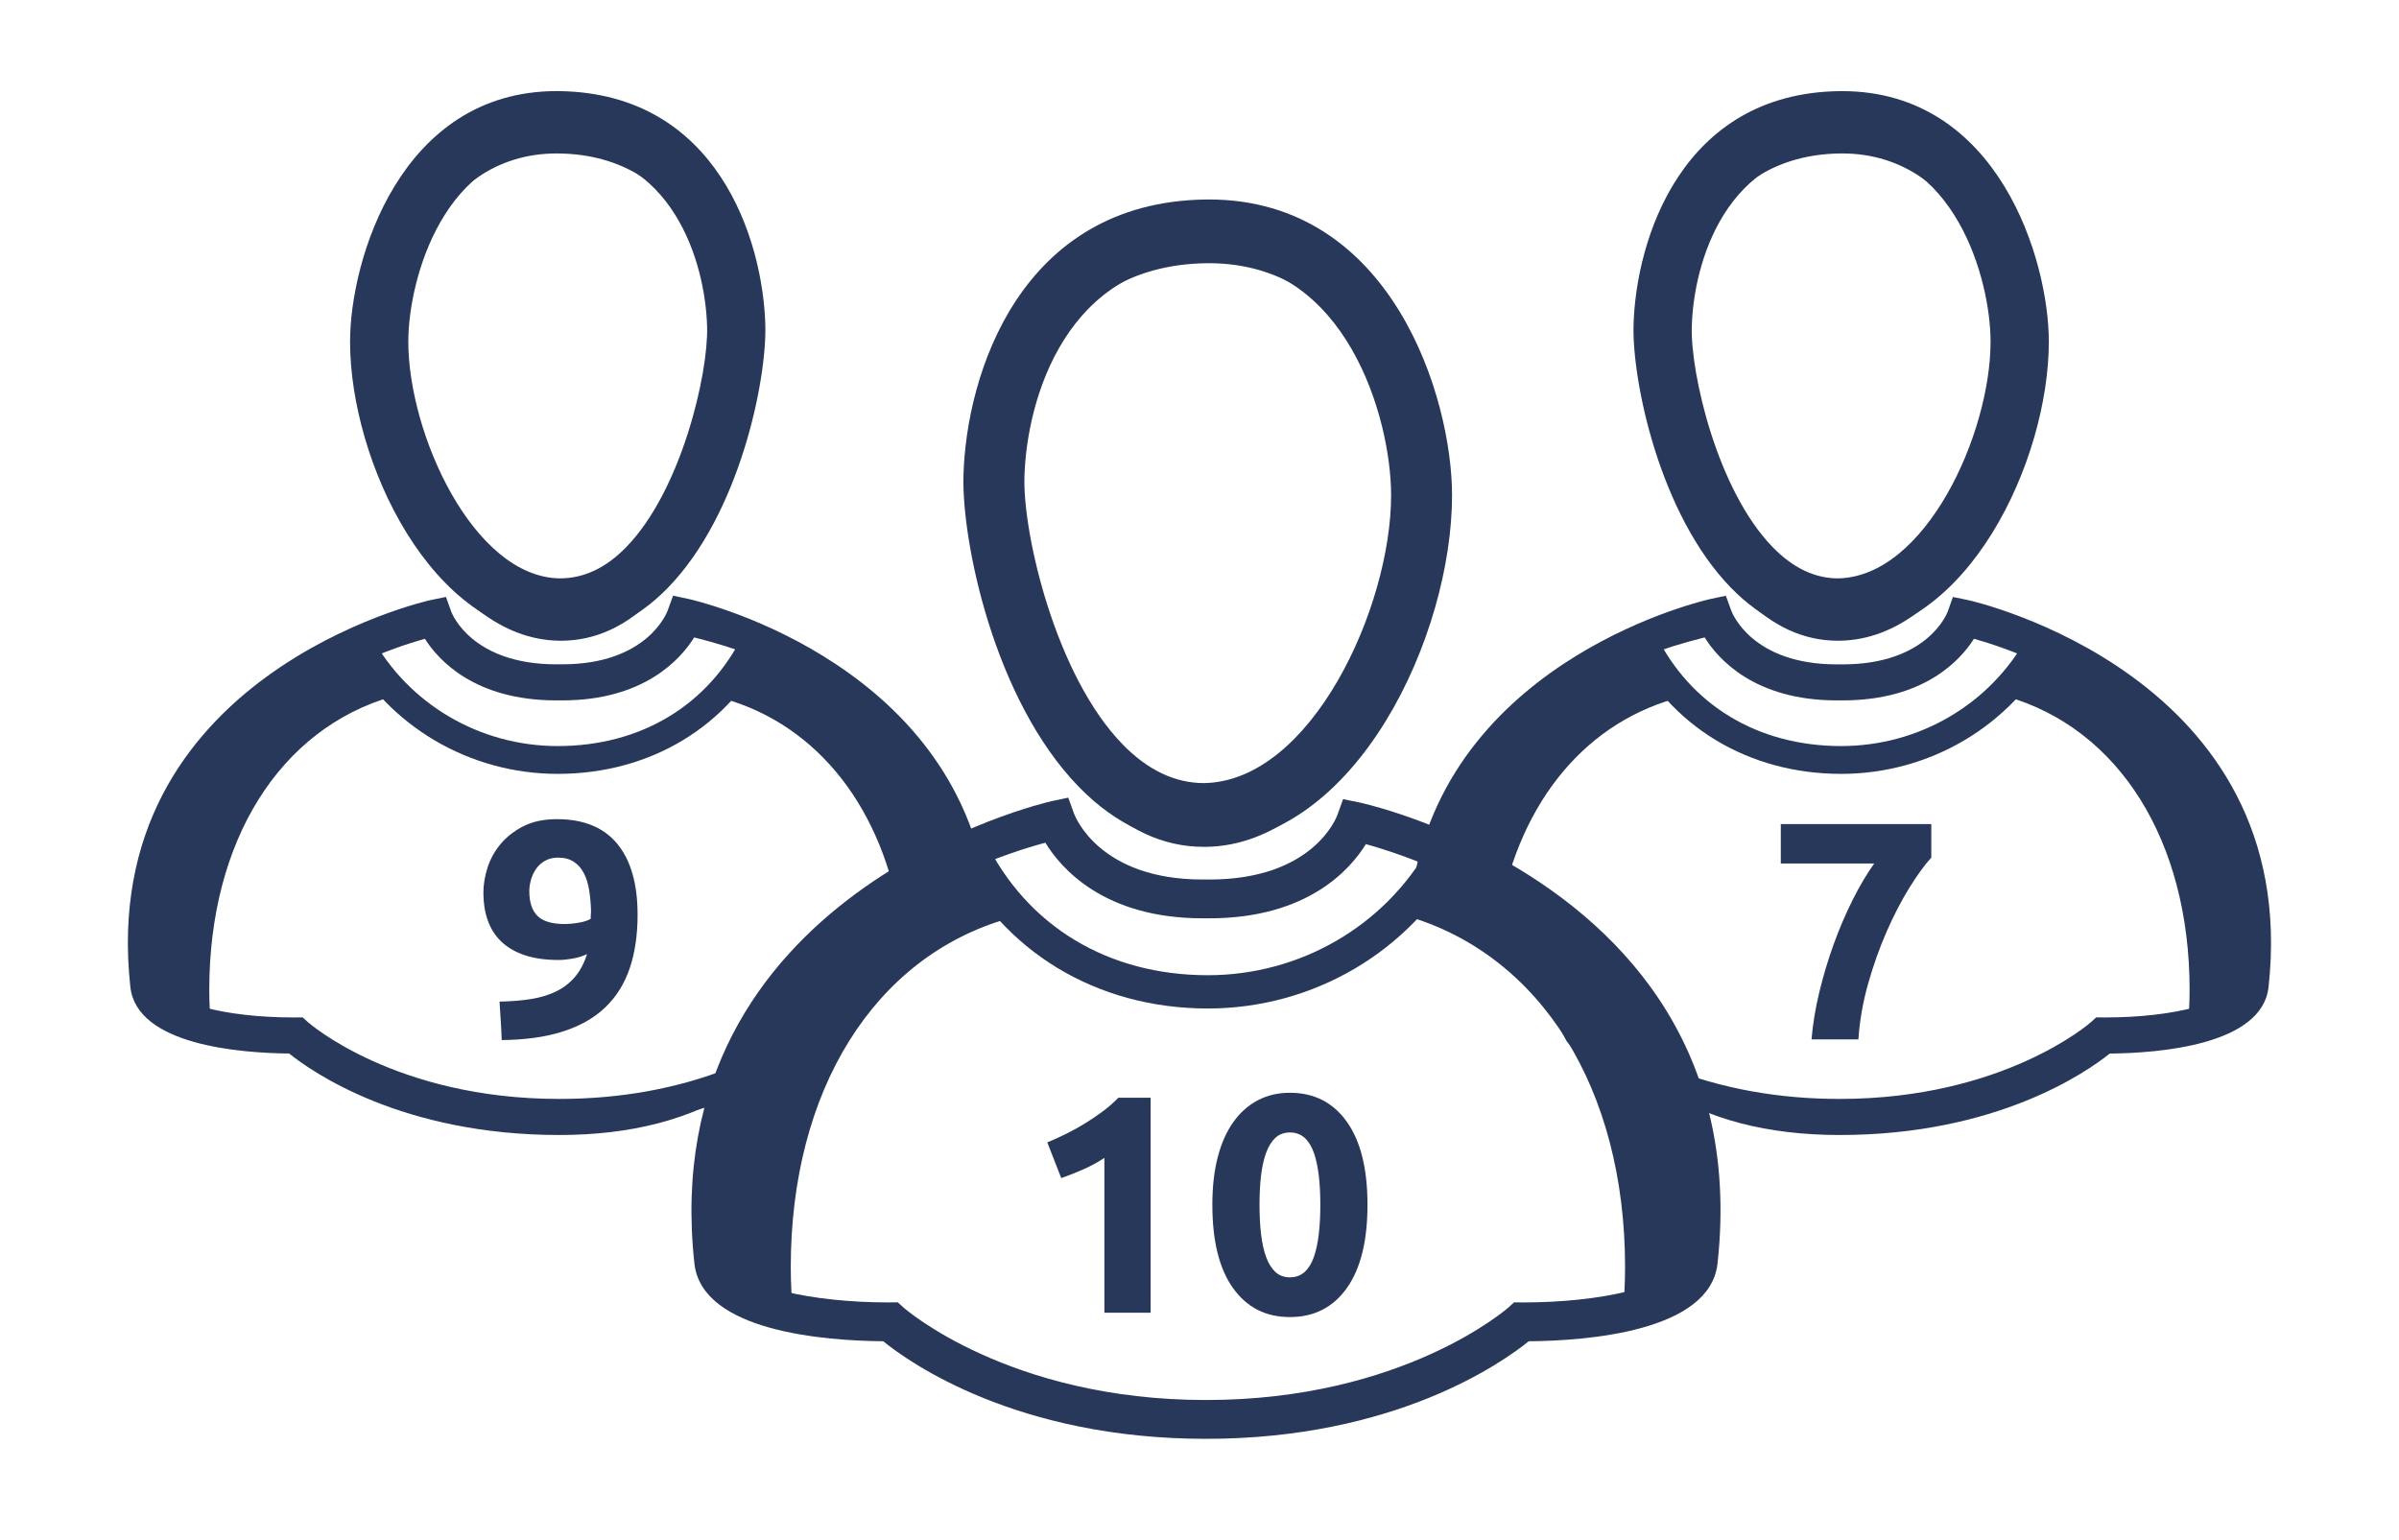 <?xml version="1.0" encoding="utf-8"?>
<!-- Generator: Adobe Illustrator 14.0.0, SVG Export Plug-In . SVG Version: 6.00 Build 43363)  -->
<!DOCTYPE svg PUBLIC "-//W3C//DTD SVG 1.1//EN" "http://www.w3.org/Graphics/SVG/1.1/DTD/svg11.dtd">
<svg version="1.1" id="Calque_1" xmlns="http://www.w3.org/2000/svg" xmlns:xlink="http://www.w3.org/1999/xlink" x="0px" y="0px"
	 width="108.25px" height="69.5px" viewBox="0 0 108.25 69.5" enable-background="new 0 0 108.25 69.5" xml:space="preserve">
<path fill="#28385B" d="M25.236,50.906c-7.23,0-11.254-2.996-12.076-3.678c-1.685-0.008-6.694-0.243-6.968-2.722
	c-1.52-13.862,13.153-17.088,13.301-17.118l0.429-0.09l0.145,0.413c0.038,0.103,0.993,2.582,5.034,2.582l0.127-0.001l0.139,0.001
	c4.08,0,5.045-2.608,5.055-2.635l0.139-0.396l0.414,0.068c0.121,0.02,12.093,2.107,13.08,13.123c0.02,0.222-0.049,0.431-0.194,0.589
	c-0.281,0.308-0.766,0.349-1.203,0.349c-0.348,0-0.762-0.032-1.186-0.066c-0.416-0.034-0.842-0.068-1.217-0.068
	c-0.616,0-0.747,0.103-0.751,0.106c-0.238,2.376-1.868,5.468-1.937,5.599l-0.104,0.134C37.293,47.253,33.218,50.906,25.236,50.906
	L25.236,50.906z M19.318,28.457c-2.272,0.579-13.436,4.044-12.131,15.94c0.148,1.344,3.709,1.831,6.066,1.831h0.193l0.237,0.131
	c0.039,0.035,3.981,3.547,11.551,3.547h0.002c7.052,0,10.958-3.049,11.489-3.493c0.255-0.499,1.59-3.181,1.813-5.217
	c0.103-0.938,1.317-0.938,1.716-0.938c0.4,0,0.854,0.036,1.297,0.071c0.624,0.05,1.281,0.071,1.49,0.04
	c-0.931-9.162-9.888-11.561-11.862-11.979c-0.479,0.882-1.994,2.904-5.812,2.904l-0.138-0.001l-0.129,0.001
	C21.313,31.294,19.804,29.336,19.318,28.457L19.318,28.457z"/>
<g>
	<path fill="#28385B" d="M25.234,50.72c-7.348,0-11.34-3.11-12.007-3.677c-1.573-0.002-6.589-0.197-6.849-2.557
		C4.877,30.79,19.385,27.602,19.531,27.57l0.268-0.055l0.092,0.257c0.041,0.11,1.025,2.707,5.211,2.707h0.139h0.125
		c4.188,0,5.191-2.646,5.232-2.76l0.094-0.258l0.268,0.057c0.129,0.027,11.273,2.52,13.014,12.356
		c0.055,0.312-2.045-0.515-2.01-0.188c0.123,1.126-0.47,1.54-1.594,2.23c-3.458,2.125-5.06,4.228-4.812,4.52
		c-0.666,0.566-2.975,4.282-10.32,4.282H25.234L25.234,50.72z M37.004,46.412l-0.177-0.494c0.276-1.497,2.952-2.799,3.125-4.375
		c0.129-1.176,3.289-0.273,3.198-1.293c-0.86-9.656-10.323-11.627-12.075-12.06c-0.38,0.763-1.8,2.917-5.71,2.917l-0.127-0.001
		l-0.137,0.001c-3.898,0-5.307-2.107-5.687-2.864c-1.87,0.478-13.747,4.007-12.413,16.175c0.174,1.576,4.01,1.997,6.25,1.997
		l0.213-0.002l0.092,0.083c0.039,0.036,4.025,3.596,11.678,3.596h0.002c7.65,0,11.637-3.56,11.676-3.596L37.004,46.412
		L37.004,46.412z"/>
	<path fill="#28385B" d="M25.236,51.22c-7.096,0-11.152-2.843-12.189-3.678c-2.197-0.02-6.875-0.374-7.165-3.001
		c-1.543-14.074,13.394-17.428,13.545-17.46l0.697-0.143l0.238,0.666c0.034,0.091,0.927,2.375,4.74,2.375h0.264
		c3.838,0,4.727-2.331,4.762-2.43l0.243-0.667l0.692,0.146c0.116,0.024,11.601,2.575,13.402,12.759l0.041,0.229l-0.159,0.22
		c-0.149,0.177-0.36,0.239-0.705,0.194c-0.024,0.155-0.089,0.297-0.193,0.418c-0.306,0.355-0.854,0.426-1.456,0.467
		c-0.319,0.372-0.776,0.668-1.361,1.027c-0.219,0.135-0.431,0.27-0.635,0.403c-0.339,0.512-0.824,0.984-1.292,1.443
		c-0.586,0.572-1.19,1.163-1.355,1.699l0.24,0.668l-0.339,0.309c-0.01,0.009-1.31,1.195-3.91,2.238
		C31.21,50.508,28.485,51.22,25.236,51.22L25.236,51.22z M13.655,45.911l0.237,0.214c0.04,0.036,3.94,3.467,11.342,3.467
		c2.748,0,5.317-0.464,7.637-1.378c0.984-0.664,1.605-1.35,1.979-1.762c0.07-0.077,0.133-0.146,0.189-0.207
		c0.106-0.746,1.62-2.468,4.222-4.211c0.112-0.196,0.175-0.376,0.194-0.546c0.102-0.929,1.113-1.077,1.965-1.138
		c0.048-0.139,0.076-0.329,0.045-0.608l-0.024-0.223l0.162-0.21c0.181-0.201,0.464-0.236,0.9-0.154
		c-0.663-3.794-3.208-8.409-11.179-10.39c-0.604,0.971-2.252,2.842-5.959,2.842l-0.131-0.001l-0.129,0.001
		c-3.687,0-5.327-1.824-5.933-2.781c-2.871,0.809-12.889,4.447-11.673,15.537c0.096,0.87,2.623,1.552,5.753,1.552L13.655,45.911
		L13.655,45.911z M36.076,46.276l0.124,0.146c0.088-0.064,0.161-0.12,0.218-0.166l-0.106-0.297l0.009-0.051
		C36.205,46.06,36.124,46.184,36.076,46.276L36.076,46.276z"/>
</g>
<path fill="#28385B" d="M25.312,28.915L25.312,28.915l-0.086-0.001c-5.18-0.08-8.617-7.574-8.617-12.496
	c0-3.424,2.08-10.493,8.51-10.493l0.123,0.001c6.492,0.092,8.384,6.19,8.479,9.779c0.061,2.295-1.133,8.139-4.167,11.253
	C28.29,28.257,26.863,28.915,25.312,28.915L25.312,28.915z M25.119,6.925c-5.619,0-7.51,6.52-7.51,9.493
	c0,4.581,3.205,11.428,7.633,11.496l0.07,0.501v-0.5h0c1.271,0,2.456-0.557,3.525-1.654c2.697-2.77,3.943-8.243,3.883-10.528
	c-0.085-3.233-1.76-8.726-7.494-8.807L25.119,6.925L25.119,6.925z"/>
<g>
	<path fill="#28385B" d="M25.311,27.729l-0.082-0.001c-5.068-0.079-8.433-7.461-8.433-12.31c0-3.362,2.034-10.307,8.323-10.307
		l0.119,0.001c6.352,0.09,8.203,6.075,8.297,9.598c0.059,2.268-1.12,8.044-4.115,11.118C28.191,27.089,26.809,27.729,25.311,27.729
		L25.311,27.729z M25.119,5.738c-5.814,0-7.695,6.522-7.695,9.68c0,4.655,3.281,11.611,7.814,11.683h0.072
		c1.322,0,2.555-0.575,3.66-1.711c2.733-2.806,3.997-8.349,3.936-10.663c-0.086-3.299-1.801-8.903-7.678-8.987L25.119,5.738
		L25.119,5.738z"/>
	<path fill="#28385B" d="M25.311,28.729l-0.094-0.001c-5.752-0.09-9.421-7.942-9.421-13.31c0-3.689,2.279-11.307,9.323-11.307
		l0.127,0.001c7.114,0.101,9.185,6.692,9.288,10.571c0.064,2.489-1.16,8.519-4.398,11.843
		C28.712,27.987,27.088,28.729,25.311,28.729L25.311,28.729z M25.115,6.738c-5.055,0.004-6.691,5.849-6.691,8.68
		c0,4.16,2.933,10.621,6.83,10.683c1.1,0,2.09-0.474,3-1.408c2.503-2.569,3.708-7.836,3.653-9.939
		c-0.077-2.942-1.573-7.94-6.692-8.014L25.115,6.738L25.115,6.738z"/>
</g>
<path fill="#28385B" d="M25.166,34.923c4.189,0,7.744-2.153,9.508-5.763l-1.127-0.551c-1.572,3.215-4.627,5.059-8.381,5.059
	c-3.525,0-6.748-1.897-8.41-4.952l-1.103,0.602C17.536,32.774,21.182,34.923,25.166,34.923L25.166,34.923z"/>
<path fill="#28385B" d="M8.918,46.587l0.623-0.066c-0.064-0.611-0.098-1.234-0.098-1.853c0-6.711,3.172-11.787,8.277-13.245
	l-0.173-0.604c-5.386,1.538-8.732,6.845-8.732,13.849C8.815,45.309,8.85,45.954,8.918,46.587L8.918,46.587z"/>
<path fill="#28385B" d="M41.284,41.664c-0.819-5.441-3.894-9.44-8.428-10.735l-0.172,0.604c4.273,1.221,7.178,5.01,7.971,10.179
	C40.8,42.653,41.428,42.623,41.284,41.664z"/>
<path fill="#28385B" d="M32.855,31.277c0.02-0.646,0.51-1.137,0.51-1.137l1.02-1.158l2.178,1.295l3.06,2.295l2.021,2.452
	l1.471,2.628l0.549,2.707l-1.71,1.058l-0.918,0.982l-0.275-2.021l-0.706-1.98l-0.746-1.845l-1.314-1.804l-1.275-1.354l-1.078-0.844
	l-1.393-0.647L32.855,31.277z"/>
<path fill="#28385B" d="M17.457,31.277c-0.02-0.646-0.51-1.137-0.51-1.137l-1.02-1.158l-2.178,1.295l-3.06,2.295L8.67,35.024
	l-1.471,2.628L6.65,40.359l-0.158,3.491l0.668,1.472l1.255,0.647l0.706,0.137v-1.274l0.157-2.433l0.274-2.021l0.706-1.98
	l0.745-1.845l1.314-1.804l1.275-1.354l1.078-0.844l1.393-0.647L17.457,31.277z"/>
<path fill="#28385B" d="M83.01,50.906c-7.984,0-12.059-3.653-12.228-3.81l-0.104-0.134c-0.069-0.13-1.693-3.212-1.965-5.644
	c-0.017,0.008-0.182-0.062-0.723-0.062c-0.375,0-0.802,0.034-1.218,0.068c-0.424,0.034-0.838,0.066-1.186,0.066
	c-0.437,0-0.922-0.041-1.203-0.349c-0.145-0.158-0.213-0.367-0.194-0.589c0.987-11.016,12.959-13.104,13.08-13.123l0.413-0.068
	l0.14,0.396c0.038,0.104,1.012,2.635,5.055,2.635l0.124-0.001l0.143,0.001c4.04,0,4.995-2.479,5.034-2.585l0.148-0.405l0.425,0.085
	c0.148,0.03,14.821,3.256,13.301,17.118c-0.274,2.479-5.282,2.714-6.968,2.722C94.262,47.91,90.238,50.906,83.01,50.906
	L83.01,50.906z M71.519,46.413c0.531,0.443,4.436,3.493,11.489,3.493h0.002c7.569,0,11.513-3.512,11.552-3.547l0.146-0.133
	l0.198,0.002c0.001,0,0.002,0,0.003,0c2.443,0,6.001-0.488,6.149-1.831c1.305-11.896-9.859-15.361-12.132-15.94
	c-0.486,0.879-1.994,2.837-5.782,2.837l-0.141-0.001l-0.126,0.001c-3.819,0-5.334-2.022-5.813-2.904
	c-1.973,0.419-10.93,2.817-11.861,11.979c0.208,0.032,0.867,0.011,1.49-0.04c0.443-0.035,0.898-0.071,1.298-0.071
	c0.399,0,1.613,0,1.716,0.938C69.93,43.236,71.264,45.915,71.519,46.413L71.519,46.413z"/>
<g>
	<path fill="#28385B" d="M83.01,50.72h-0.002c-7.346,0-9.655-3.716-10.32-4.282c0.248-0.292-1.354-2.395-4.812-4.52
		c-1.124-0.69-1.717-1.104-1.594-2.23c0.035-0.327-2.065,0.499-2.01,0.188c1.74-9.837,12.885-12.329,13.014-12.356l0.268-0.057
		l0.094,0.258c0.041,0.113,1.045,2.76,5.232,2.76h0.125h0.139c4.186,0,5.17-2.597,5.211-2.707l0.092-0.257l0.268,0.055
		c0.146,0.031,14.654,3.22,13.152,16.916c-0.26,2.359-5.275,2.555-6.849,2.557C94.35,47.609,90.357,50.72,83.01,50.72L83.01,50.72z
		 M71.24,46.412l0.092,0.084c0.039,0.036,4.025,3.596,11.676,3.596h0.002c7.652,0,11.639-3.56,11.678-3.596l0.092-0.083l0.213,0.002
		c2.24,0,6.076-0.421,6.25-1.997c1.334-12.168-10.543-15.697-12.413-16.175c-0.38,0.757-1.788,2.864-5.687,2.864l-0.137-0.001
		l-0.127,0.001c-3.91,0-5.33-2.154-5.71-2.917c-1.752,0.433-11.215,2.403-12.075,12.06c-0.091,1.02,3.069,0.117,3.198,1.293
		c0.173,1.576,2.849,2.878,3.125,4.375L71.24,46.412L71.24,46.412z"/>
	<path fill="#28385B" d="M83.01,51.22c-3.25,0-5.976-0.712-8.104-2.115c-2.601-1.043-3.9-2.229-3.913-2.241l-0.336-0.306l0.24-0.668
		c-0.165-0.536-0.77-1.127-1.355-1.699c-0.469-0.459-0.953-0.932-1.292-1.443c-0.204-0.134-0.416-0.269-0.635-0.403
		c-0.585-0.359-1.042-0.655-1.361-1.027c-0.602-0.041-1.15-0.111-1.456-0.467c-0.104-0.121-0.169-0.263-0.193-0.418
		c-0.347,0.045-0.556-0.018-0.705-0.194l-0.15-0.179l0.032-0.271c1.801-10.184,13.286-12.734,13.402-12.759l0.692-0.146l0.242,0.666
		c0.036,0.1,0.925,2.431,4.763,2.431h0.264c3.813,0,4.706-2.284,4.742-2.381l0.235-0.66l0.693,0.142
		c0.155,0.033,15.092,3.387,13.549,17.461c-0.289,2.627-4.968,2.981-7.165,3.001C94.16,48.377,90.104,51.22,83.01,51.22L83.01,51.22
		z M75.373,48.214c2.32,0.914,4.888,1.378,7.635,1.378c7.404,0,11.305-3.431,11.344-3.466l0.237-0.215l0.408,0.004
		c3.125,0,5.652-0.682,5.748-1.552c1.216-11.09-8.803-14.729-11.673-15.537c-0.606,0.957-2.245,2.781-5.93,2.781l-0.141-0.001
		l-0.119,0.001c-3.711,0-5.359-1.871-5.963-2.842c-7.971,1.98-10.517,6.596-11.179,10.39c0.437-0.082,0.719-0.047,0.9,0.154
		l0.149,0.166l-0.011,0.266c-0.031,0.28-0.002,0.471,0.045,0.609c0.865,0.062,1.864,0.215,1.965,1.138
		c0.019,0.17,0.082,0.35,0.194,0.546c2.602,1.743,4.115,3.465,4.222,4.211c0.057,0.061,0.12,0.13,0.189,0.207
		C73.768,46.864,74.389,47.55,75.373,48.214L75.373,48.214z M71.827,46.257c0.057,0.045,0.13,0.102,0.218,0.166l0.124-0.146
		c-0.048-0.093-0.129-0.217-0.244-0.367l0.009,0.051L71.827,46.257L71.827,46.257z"/>
</g>
<path fill="#28385B" d="M82.933,28.915c-1.551,0-2.979-0.659-4.243-1.957c-3.033-3.114-4.227-8.959-4.166-11.253
	c0.095-3.589,1.987-9.688,8.479-9.779l0.122-0.001c6.43,0,8.51,7.069,8.51,10.493c0,4.922-3.437,12.416-8.617,12.496L82.933,28.915
	L82.933,28.915z M83.125,6.925l-0.108,0.001c-5.733,0.081-7.408,5.573-7.493,8.807c-0.061,2.285,1.186,7.758,3.883,10.527
	c1.069,1.099,2.256,1.655,3.526,1.655v0.5l0.069-0.501c4.428-0.068,7.633-6.915,7.633-11.496
	C90.635,13.444,88.744,6.925,83.125,6.925L83.125,6.925z"/>
<g>
	<path fill="#28385B" d="M82.934,27.729c-1.498,0-2.881-0.64-4.109-1.9c-2.995-3.074-4.174-8.851-4.115-11.118
		c0.094-3.522,1.945-9.508,8.297-9.598l0.119-0.001c6.289,0,8.323,6.944,8.323,10.307c0,4.849-3.364,12.23-8.433,12.31
		L82.934,27.729L82.934,27.729z M83.125,5.738l-0.109,0.001c-5.877,0.084-7.592,5.688-7.678,8.987
		c-0.062,2.314,1.202,7.857,3.936,10.663c1.105,1.136,2.338,1.711,3.66,1.711h0.072c4.533-0.071,7.814-7.027,7.814-11.683
		C90.82,12.261,88.939,5.738,83.125,5.738L83.125,5.738z"/>
	<path fill="#28385B" d="M82.934,28.729c-1.778,0-3.401-0.741-4.825-2.202c-3.239-3.324-4.463-9.354-4.399-11.842
		c0.103-3.88,2.174-10.472,9.283-10.572l0.125-0.001c7.052,0,9.331,7.617,9.331,11.307c0,5.367-3.669,13.22-9.417,13.31
		L82.934,28.729L82.934,28.729z M83.129,6.738l-0.104,0.001c-5.114,0.073-6.61,5.071-6.687,8.014
		c-0.057,2.104,1.148,7.37,3.651,9.938c0.91,0.936,1.9,1.409,2.944,1.409c3.954-0.062,6.887-6.522,6.887-10.683
		C89.82,12.587,88.185,6.742,83.129,6.738L83.129,6.738z"/>
</g>
<path fill="#28385B" d="M83.078,34.923c-4.189,0-7.744-2.153-9.508-5.763l1.127-0.551c1.572,3.215,4.627,5.059,8.381,5.059
	c3.525,0,6.748-1.897,8.41-4.952l1.103,0.602C90.708,32.774,87.062,34.923,83.078,34.923L83.078,34.923z"/>
<path fill="#28385B" d="M99.326,46.587l-0.623-0.066c0.064-0.611,0.098-1.234,0.098-1.853c0-6.711-3.172-11.787-8.277-13.245
	l0.173-0.604c5.386,1.538,8.732,6.845,8.732,13.849C99.429,45.309,99.395,45.954,99.326,46.587L99.326,46.587z"/>
<path fill="#28385B" d="M66.96,41.664c0.819-5.441,3.894-9.44,8.428-10.735l0.172,0.604c-4.273,1.221-7.178,5.01-7.971,10.179
	C67.444,42.653,66.816,42.623,66.96,41.664z"/>
<path fill="#28385B" d="M75.389,31.277c-0.02-0.646-0.51-1.137-0.51-1.137l-1.02-1.158l-2.178,1.295l-3.06,2.295l-2.021,2.452
	l-1.471,2.628l-0.549,2.707l1.71,1.058l0.918,0.982l0.275-2.021l0.706-1.98l0.746-1.845l1.314-1.804l1.275-1.354l1.078-0.844
	l1.393-0.647L75.389,31.277z"/>
<path fill="#28385B" d="M90.787,31.277c0.02-0.646,0.51-1.137,0.51-1.137l1.02-1.158l2.178,1.295l3.06,2.295l2.021,2.452
	l1.471,2.628l0.549,2.707l0.158,3.491l-0.668,1.472l-1.255,0.647l-0.706,0.137v-1.274l-0.157-2.433l-0.274-2.021l-0.706-1.98
	l-0.745-1.845l-1.314-1.804l-1.275-1.354l-1.078-0.844l-1.393-0.647L90.787,31.277z"/>
<path fill="#28385B" d="M54.416,64.556c-8.716,0-13.52-3.645-14.428-4.405c-1.962-0.006-7.961-0.267-8.281-3.172
	c-1.811-16.514,15.649-20.42,15.826-20.458l0.43-0.091l0.146,0.414c0.047,0.129,1.229,3.221,6.148,3.221l0.151-0.001l0.168,0.001
	c4.954,0,6.111-3.127,6.123-3.158l0.146-0.413l0.428,0.09c0.177,0.037,17.662,3.88,15.851,20.396
	c-0.319,2.905-6.319,3.166-8.281,3.172C67.935,60.911,63.132,64.556,54.416,64.556L54.416,64.556z M40.365,59.147l0.146,0.134
	c0.047,0.043,4.793,4.274,13.902,4.274h0.002c9.111,0,13.856-4.231,13.903-4.274l0.146-0.133l0.302,0.003
	c2.46,0,7.165-0.478,7.363-2.282c1.586-14.465-12.117-18.578-14.676-19.218c-0.528,0.994-2.286,3.413-6.877,3.413l-0.167-0.001
	l-0.153,0.001c-4.6,0-6.371-2.468-6.902-3.474c-2.563,0.65-16.239,4.817-14.653,19.278c0.198,1.805,4.902,2.282,7.362,2.282
	L40.365,59.147L40.365,59.147z"/>
<g>
	<path fill="#28385B" d="M54.416,64.431h-0.002c-8.799,0-13.583-3.726-14.38-4.403c-1.885-0.003-7.893-0.235-8.204-3.062
		C30.031,40.562,47.383,36.68,47.559,36.642l0.32-0.067l0.112,0.309c0.049,0.136,1.252,3.306,6.267,3.306h0.151h0.166
		c5.013,0,6.193-3.11,6.24-3.242l0.111-0.308l0.321,0.065c0.07,0.015,2.877,0.632,6.113,2.409
		c4.875,2.678,10.722,7.991,9.641,17.852c-0.312,2.826-6.318,3.06-8.204,3.062C67.999,60.705,63.216,64.431,54.416,64.431
		L54.416,64.431z M40.318,59.271l0.11,0.101c0.047,0.043,4.821,4.307,13.986,4.307h0.002c9.165,0,13.938-4.264,13.985-4.307
		l0.11-0.1l0.257,0.002c2.682,0,7.277-0.504,7.485-2.392c1.598-14.574-12.627-18.801-14.868-19.373
		c-0.454,0.906-2.142,3.431-6.811,3.431l-0.164-0.001l-0.153,0.001c-4.682,0-6.383-2.58-6.838-3.494
		c-2.319,0.572-16.46,4.683-14.842,19.437c0.208,1.888,4.802,2.392,7.484,2.392L40.318,59.271L40.318,59.271z"/>
	<path fill="#28385B" d="M54.416,64.931c-8.535,0-13.375-3.439-14.563-4.404c-2.59-0.021-8.181-0.426-8.519-3.507
		c-1.838-16.767,15.939-20.827,16.12-20.866l0.749-0.158l0.26,0.718c0.044,0.121,1.135,2.976,5.797,2.976h0.317
		c4.672,0,5.726-2.791,5.769-2.91l0.258-0.716l0.745,0.151c0.03,0.007,2.896,0.617,6.254,2.461c5.124,2.814,11,8.282,9.897,18.345
		c-0.34,3.081-5.93,3.486-8.52,3.507C67.789,61.491,62.949,64.931,54.416,64.931L54.416,64.931z M40.51,58.77l0.256,0.233
		c0.044,0.04,4.752,4.176,13.648,4.176c8.907,0,13.605-4.135,13.651-4.177l0.254-0.23l0.453,0.003c3.28,0,6.845-0.683,6.984-1.946
		C77.23,43.375,64.99,39.026,61.632,38.093c-0.681,1.11-2.607,3.348-7.057,3.348l-0.167-0.001l-0.147,0.001
		c-4.468,0-6.408-2.287-7.091-3.413c-3.355,0.904-15.591,5.161-14.095,18.801c0.139,1.265,3.704,1.946,6.987,1.946L40.51,58.77
		L40.51,58.77z"/>
</g>
<path fill="#28385B" d="M54.323,38.216c-1.829,0-3.515-0.778-5.01-2.313c-3.613-3.708-5.035-10.673-4.963-13.406
	c0.112-4.264,2.356-11.509,10.059-11.617l0.146-0.001c4.127,0,6.55,2.533,7.857,4.658c1.647,2.679,2.234,5.791,2.234,7.811
	c0,5.855-4.077,14.772-10.222,14.868L54.323,38.216L54.323,38.216z M54.555,11.878l-0.132,0.001
	c-6.945,0.098-8.971,6.736-9.073,10.643c-0.072,2.754,1.43,9.347,4.68,12.684c1.3,1.334,2.744,2.011,4.293,2.011v0.5l0.085-0.501
	c5.359-0.084,9.238-8.342,9.238-13.868C63.646,19.604,61.423,11.878,54.555,11.878L54.555,11.878z"/>
<g>
	<path fill="#28385B" d="M54.323,37.091c-1.794,0-3.45-0.766-4.921-2.275c-3.587-3.683-5-10.601-4.928-13.317
		c0.111-4.219,2.329-11.388,9.937-11.495l0.143-0.001c7.531,0,9.968,8.317,9.968,12.345c0,5.808-4.028,14.648-10.101,14.743
		L54.323,37.091L54.323,37.091z M54.554,10.753l-0.132,0.001c-7.038,0.101-9.092,6.813-9.196,10.765
		c-0.073,2.771,1.44,9.411,4.715,12.771c1.324,1.36,2.799,2.049,4.383,2.049h0.086c5.43-0.085,9.36-8.417,9.36-13.992
		C63.77,18.565,61.517,10.753,54.554,10.753L54.554,10.753z"/>
	<path fill="#28385B" d="M54.328,38.091h-0.005c-2.074,0-3.971-0.867-5.638-2.577c-3.84-3.942-5.289-11.091-5.211-14.042
		c0.121-4.575,2.557-12.351,10.922-12.469l0.15-0.001c8.294,0,10.975,8.99,10.975,13.345c0,6.349-4.318,15.638-11.085,15.743
		L54.328,38.091L54.328,38.091z M54.557,11.753l-0.128,0.001c-6.274,0.09-8.109,6.196-8.204,9.791
		c-0.067,2.549,1.396,8.933,4.432,12.047c1.128,1.159,2.362,1.747,3.667,1.747c4.85-0.074,8.447-7.933,8.447-12.992
		C62.77,18.891,60.762,11.756,54.557,11.753L54.557,11.753z"/>
</g>
<path fill="#28385B" d="M54.498,45.511c-5.019,0-9.276-2.579-11.389-6.902l1.351-0.66c1.882,3.851,5.541,6.06,10.038,6.06
	c4.158,0,7.965-2.206,9.982-5.769c0.031-0.054,0.061-0.108,0.091-0.163l1.32,0.721C63.636,42.938,59.271,45.511,54.498,45.511
	L54.498,45.511z"/>
<path fill="#28385B" d="M73.959,59.48l-0.749-0.079c0.079-0.732,0.118-1.479,0.118-2.219c0-8.038-3.798-14.118-9.913-15.864
	l0.206-0.723c6.452,1.842,10.458,8.198,10.458,16.587C74.08,57.949,74.038,58.723,73.959,59.48L73.959,59.48z"/>
<path fill="#28385B" d="M35.053,59.48c-0.082-0.754-0.122-1.527-0.122-2.298c0-8.326,3.968-14.632,10.355-16.456l0.207,0.723
	c-6.051,1.729-9.811,7.757-9.811,15.733c0,0.743,0.04,1.49,0.118,2.218L35.053,59.48L35.053,59.48z"/>
<path fill="#28385B" d="M45.288,41.144c-0.023-0.773-0.611-1.361-0.611-1.361l-1.222-1.387l-2.607,1.551l-3.665,2.749l-2.42,2.937
	L33,48.779l-0.657,3.242l-0.188,4.182l0.799,1.763l1.503,0.775l0.846,0.164v-1.526l0.188-2.914l0.329-2.42l0.846-2.372l0.893-2.209
	l1.574-2.16l1.527-1.621l1.292-1.011l1.668-0.775L45.288,41.144z"/>
<path fill="#28385B" d="M63.729,41.144c0.023-0.773,0.612-1.361,0.612-1.361l1.222-1.387l2.606,1.551l3.666,2.749l2.42,2.937
	l1.763,3.147l0.657,3.242l0.188,4.182l-0.798,1.763l-1.504,0.775l-0.846,0.164v-1.526l-0.188-2.914l-0.329-2.42l-0.846-2.372
	l-0.894-2.209l-1.573-2.16l-1.526-1.621l-1.293-1.011l-1.668-0.775L63.729,41.144z"/>
<g>
	<rect x="41.167" y="48.375" fill="none" width="26.125" height="13.375"/>
	<path fill="#28385B" d="M47.257,51.554c0.271-0.112,0.553-0.24,0.847-0.386c0.294-0.145,0.581-0.303,0.861-0.476
		s0.548-0.354,0.805-0.546c0.256-0.191,0.487-0.395,0.693-0.609h1.456v9.702h-2.086v-6.986c-0.28,0.188-0.593,0.357-0.938,0.512
		c-0.346,0.153-0.682,0.286-1.008,0.398L47.257,51.554z"/>
	<path fill="#28385B" d="M61.705,54.367c0,1.634-0.311,2.887-0.931,3.759c-0.621,0.873-1.477,1.31-2.569,1.31
		c-1.092,0-1.948-0.437-2.569-1.31c-0.621-0.872-0.931-2.125-0.931-3.759c0-0.812,0.082-1.53,0.245-2.156
		c0.163-0.625,0.399-1.152,0.707-1.582c0.308-0.429,0.676-0.756,1.106-0.979c0.429-0.225,0.91-0.336,1.442-0.336
		c1.092,0,1.948,0.437,2.569,1.309C61.395,51.495,61.705,52.743,61.705,54.367z M59.577,54.367c0-0.485-0.023-0.926-0.07-1.323
		c-0.047-0.396-0.121-0.739-0.224-1.028c-0.103-0.29-0.243-0.514-0.42-0.673c-0.177-0.158-0.396-0.237-0.658-0.237
		c-0.262,0-0.479,0.079-0.651,0.237c-0.173,0.159-0.313,0.383-0.42,0.673c-0.107,0.289-0.184,0.632-0.231,1.028
		c-0.047,0.397-0.07,0.838-0.07,1.323s0.023,0.929,0.07,1.33s0.124,0.747,0.231,1.036s0.248,0.514,0.42,0.672
		c0.172,0.159,0.389,0.238,0.651,0.238c0.261,0,0.48-0.079,0.658-0.238c0.177-0.158,0.317-0.383,0.42-0.672
		c0.103-0.289,0.177-0.635,0.224-1.036S59.577,54.853,59.577,54.367z"/>
</g>
<g>
	<rect x="70.668" y="36.042" fill="none" width="26.125" height="13.375"/>
	<path fill="#28385B" d="M81.742,46.906c0.056-0.682,0.172-1.391,0.35-2.128s0.395-1.461,0.65-2.17
		c0.258-0.709,0.545-1.379,0.861-2.009c0.317-0.63,0.64-1.174,0.967-1.632h-4.215V37.19h6.791v1.512
		c-0.299,0.327-0.629,0.779-0.988,1.358c-0.359,0.578-0.699,1.234-1.021,1.967s-0.602,1.519-0.84,2.359
		c-0.238,0.84-0.385,1.68-0.441,2.52H81.742z"/>
</g>
<g>
	<rect x="12.334" y="36.042" fill="none" width="26.125" height="13.375"/>
	<path fill="#28385B" d="M26.488,43.057c-0.196,0.093-0.413,0.16-0.651,0.202s-0.441,0.063-0.609,0.063
		c-0.607,0-1.125-0.072-1.554-0.217s-0.782-0.351-1.057-0.616s-0.478-0.586-0.609-0.959s-0.196-0.784-0.196-1.232
		c0-0.373,0.063-0.756,0.189-1.147c0.126-0.393,0.324-0.749,0.595-1.071c0.271-0.322,0.614-0.588,1.029-0.798
		c0.415-0.21,0.917-0.315,1.505-0.315c1.204,0,2.112,0.371,2.723,1.113c0.611,0.742,0.917,1.809,0.917,3.199
		c0,0.915-0.119,1.722-0.357,2.422c-0.238,0.7-0.607,1.288-1.106,1.764c-0.5,0.477-1.137,0.838-1.911,1.085
		c-0.775,0.248-1.694,0.376-2.758,0.386c-0.009-0.299-0.023-0.588-0.042-0.868c-0.019-0.28-0.037-0.569-0.056-0.868
		c0.532-0.009,1.013-0.049,1.442-0.119s0.807-0.187,1.134-0.35s0.604-0.381,0.833-0.651C26.178,43.808,26.357,43.467,26.488,43.057z
		 M25.466,41.698c0.215,0,0.438-0.021,0.672-0.063c0.233-0.042,0.406-0.1,0.518-0.175v-0.126c0-0.037,0.002-0.074,0.007-0.111
		c0.004-0.037,0.007-0.07,0.007-0.099c-0.009-0.336-0.038-0.65-0.084-0.944c-0.047-0.295-0.126-0.551-0.238-0.771
		c-0.112-0.219-0.264-0.392-0.455-0.518c-0.191-0.126-0.427-0.189-0.707-0.189c-0.224,0-0.42,0.047-0.588,0.14
		c-0.168,0.094-0.304,0.215-0.406,0.364c-0.103,0.149-0.18,0.313-0.231,0.49c-0.051,0.178-0.077,0.35-0.077,0.518
		c0,0.504,0.124,0.878,0.371,1.12C24.502,41.577,24.906,41.698,25.466,41.698z"/>
</g>
</svg>
